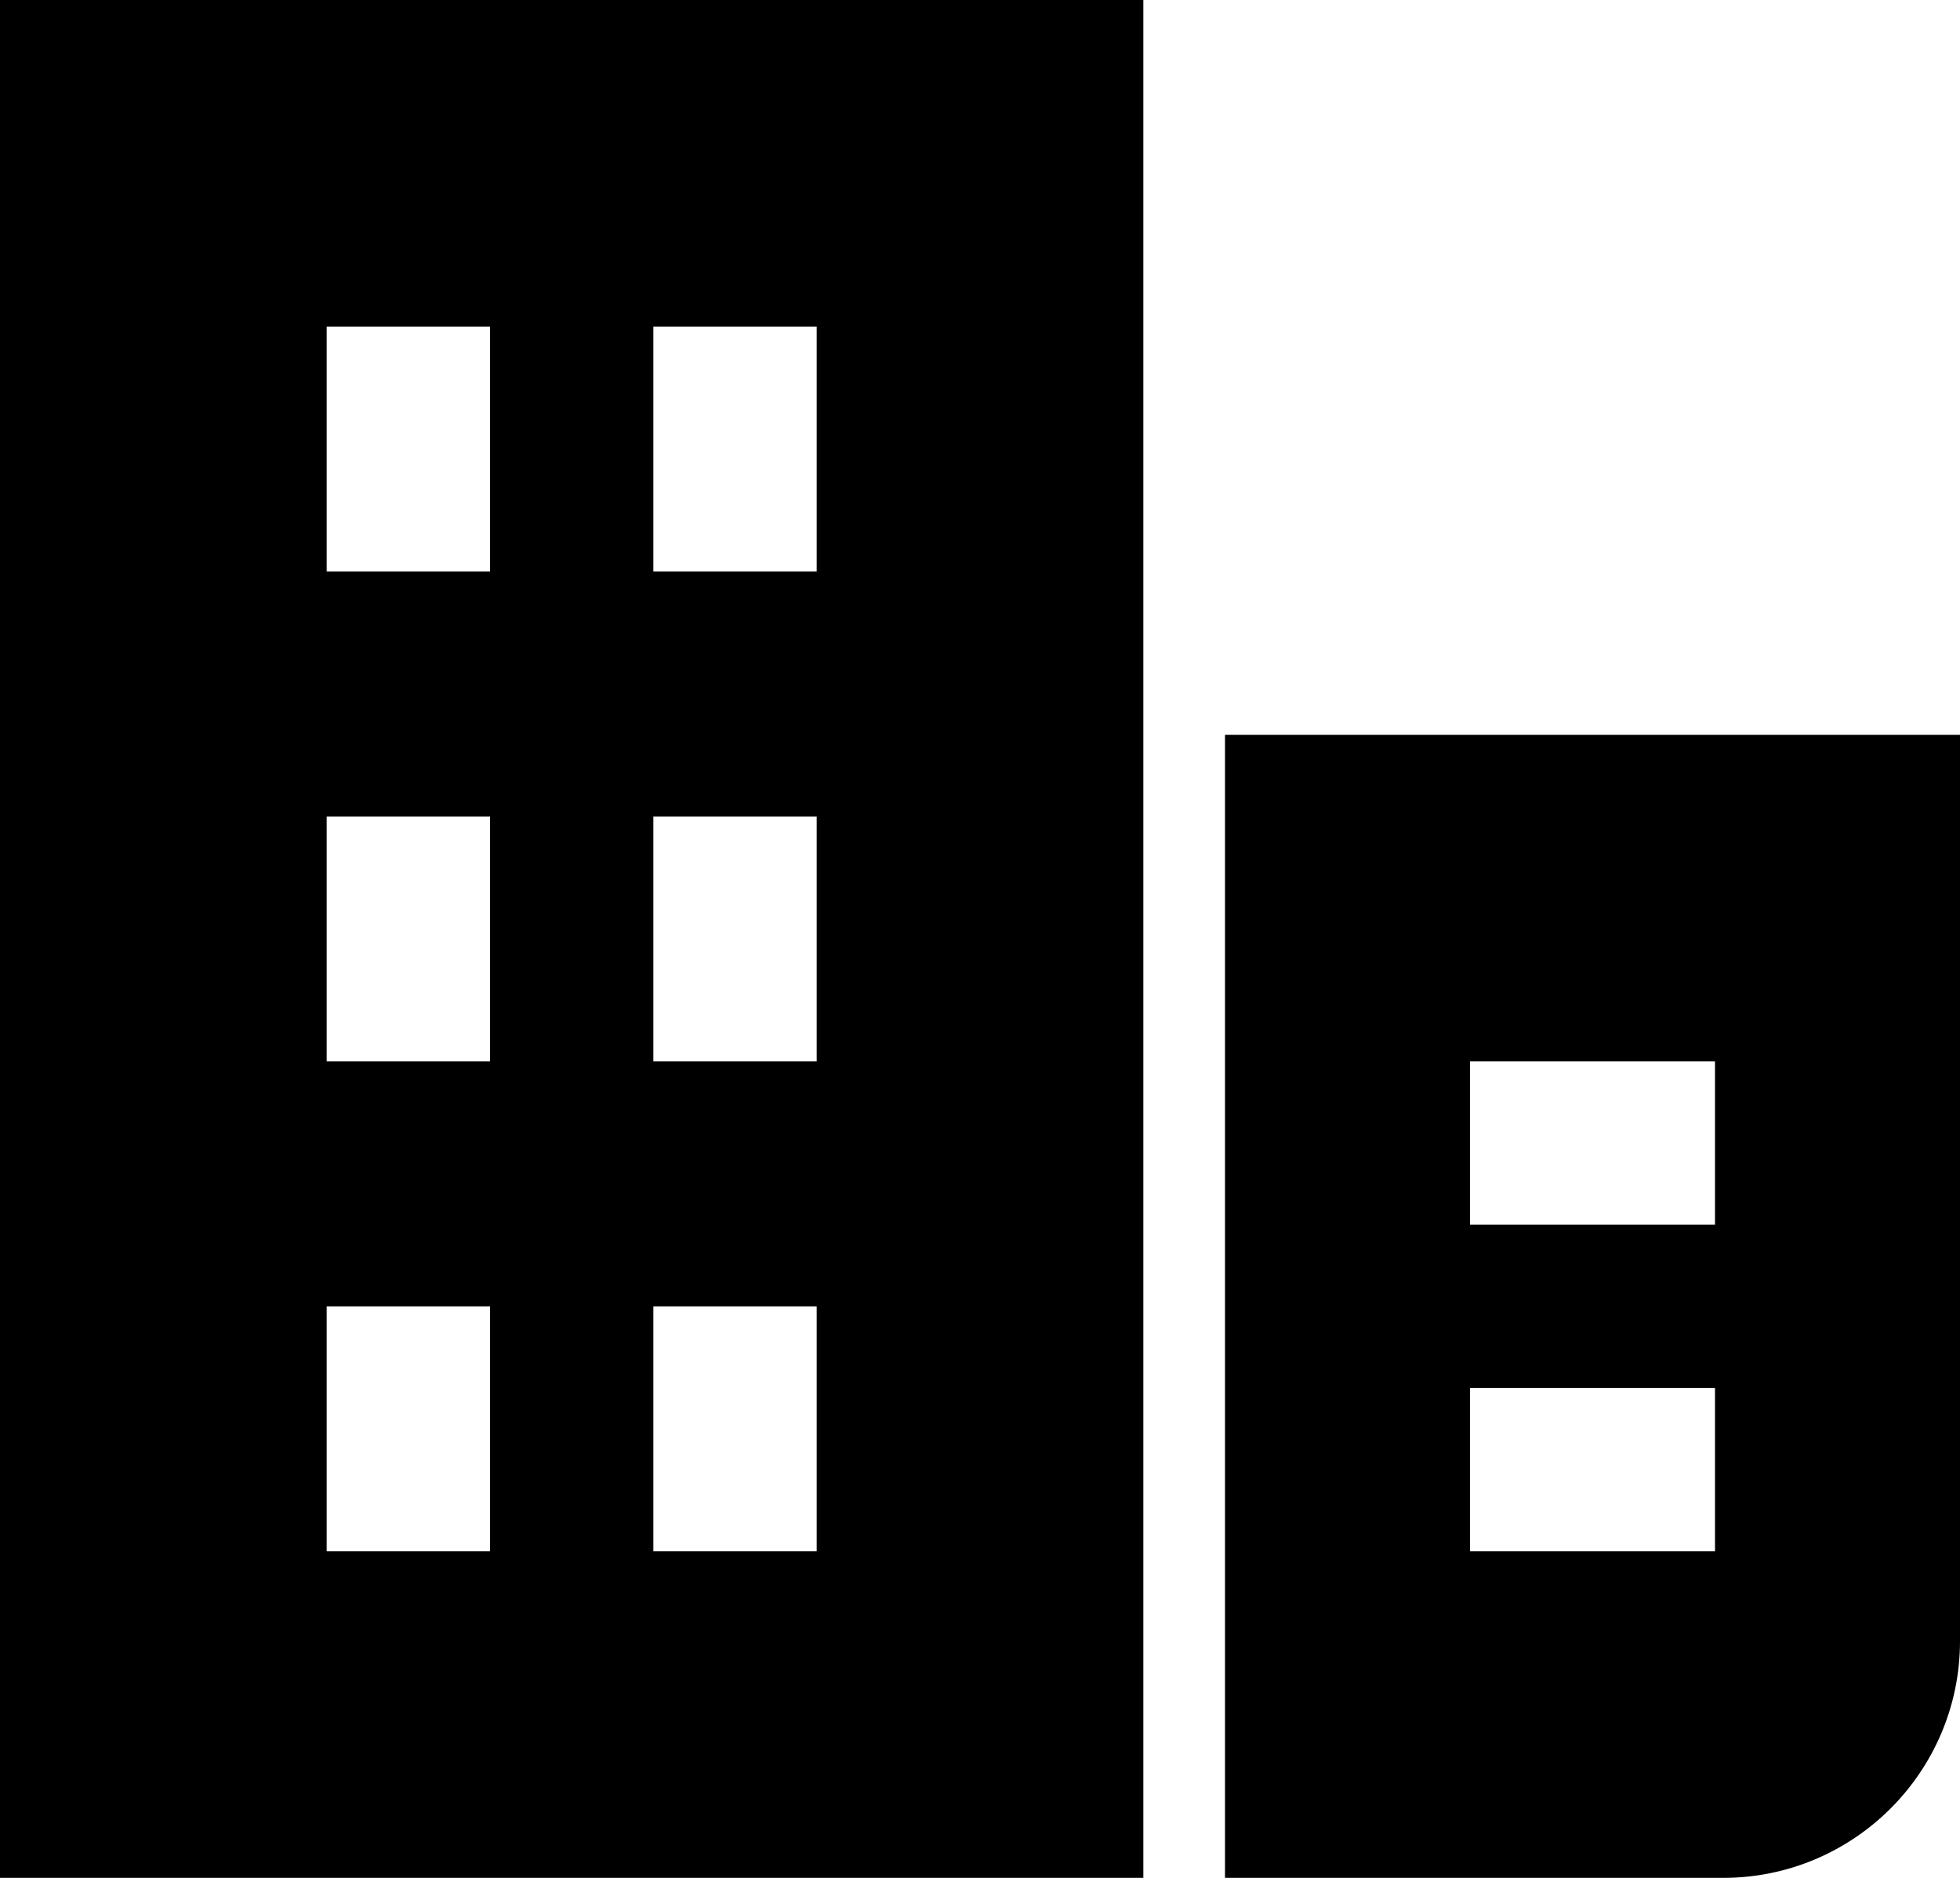 <?xml version="1.0" encoding="utf-8"?>
<!-- Generator: Adobe Illustrator 21.1.0, SVG Export Plug-In . SVG Version: 6.00 Build 0)  -->
<svg version="1.1" id="Shape_1_1_" xmlns="http://www.w3.org/2000/svg" xmlns:xlink="http://www.w3.org/1999/xlink" x="0px" y="0px"
	 viewBox="0 0 24 23" style="enable-background:new 0 0 24 23;" xml:space="preserve">
<style type="text/css">
	.st0{fill-rule:evenodd;clip-rule:evenodd;}
</style>
<g id="Shape_1">
	<g>
		<path class="st0" d="M0,23l14,0V0L0,0V23z M8,4h2v3H8V4z M8,10h2v3H8V10z M8,16h2v3H8V16z M4,4h2v3H4V4z M4,10h2v3H4V10z M4,16h2
			v3H4V16z M15,9v14l6.1,0c1.6,0,2.9-1.3,2.9-2.9L24,9H15z M21,19h-3v-2h3V19z M21,15h-3v-2h3V15z"/>
	</g>
</g>
</svg>
